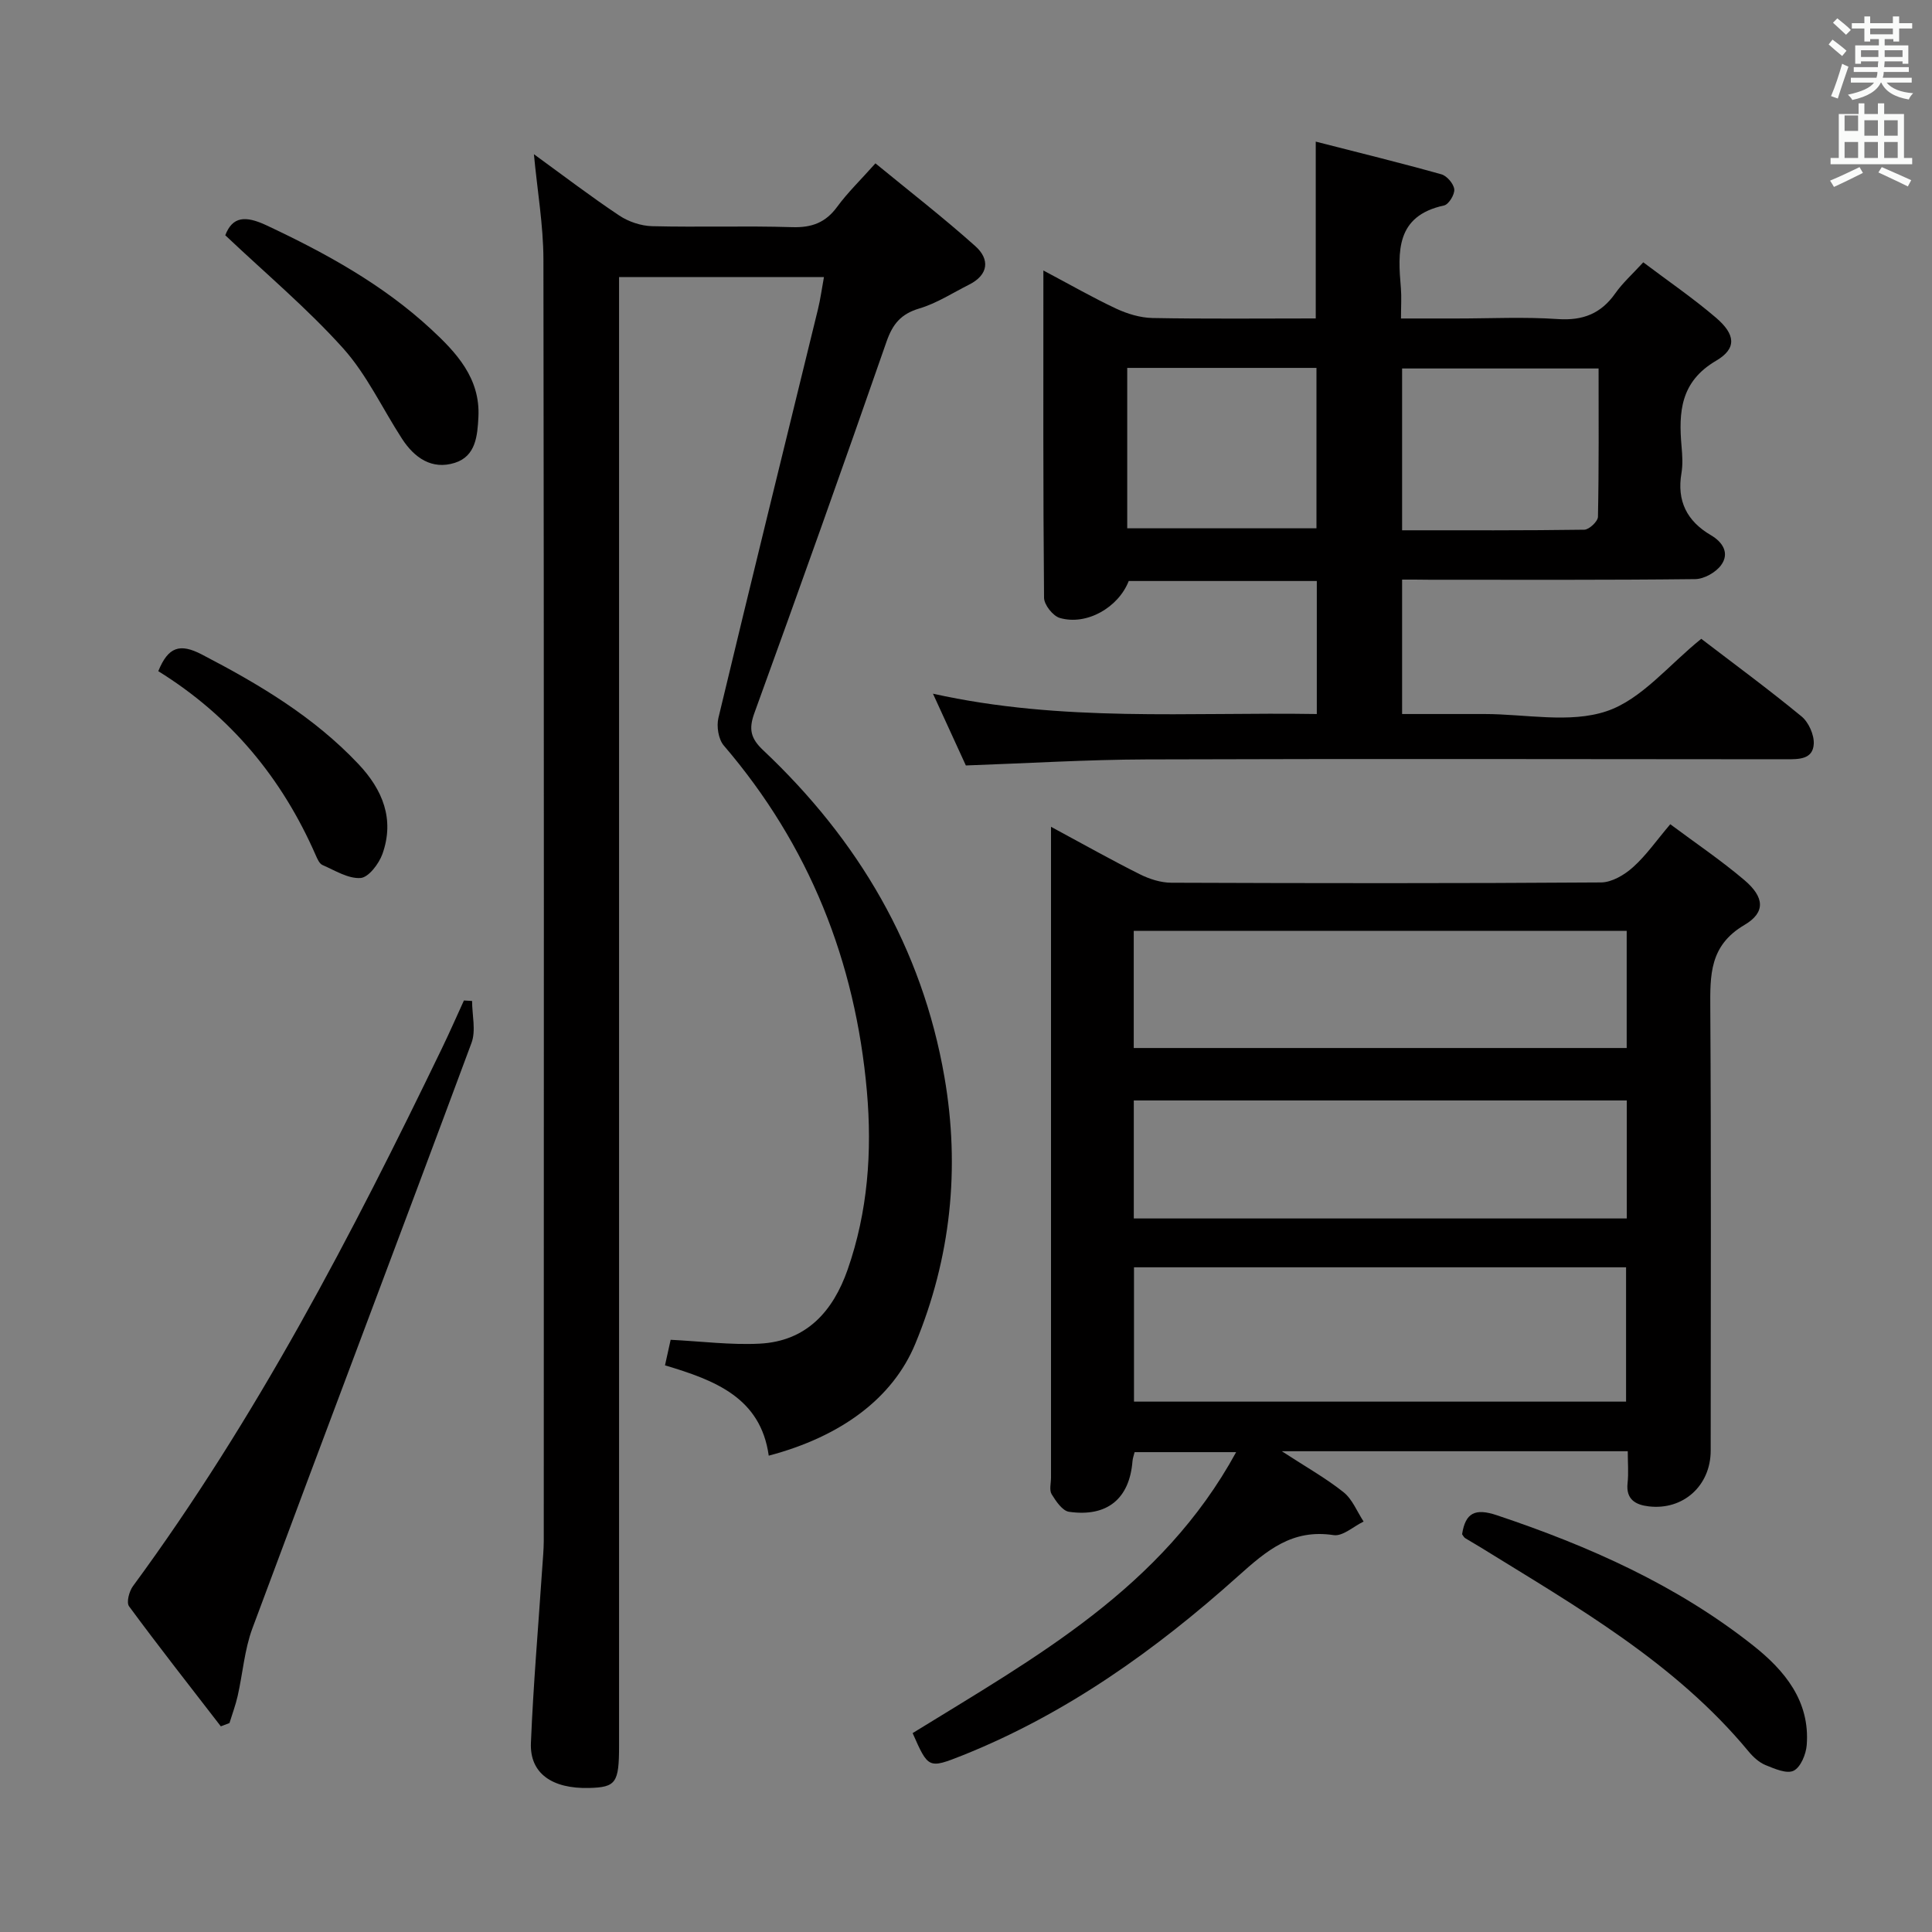 <svg enable-background="new 0 0 400 400" viewBox="0 0 400 400" xmlns="http://www.w3.org/2000/svg"><rect x="0" y="0" width="400" height="400" fill="#808080" stroke="none"/><path d="m378.6 9.2.8-1c.9.7 1.9 1.4 2.9 2.3l-.9 1.1c-1.1-.9-2-1.7-2.8-2.4zm.5 10.7c.9-2.1 1.6-4.3 2.3-6.7.4.2.8.4 1.3.6-.7 2.1-1.5 4.3-2.2 6.6zm.4-15.2.9-.9c1 .8 2 1.6 2.8 2.4l-1 1c-1-.9-1.9-1.8-2.7-2.5zm12.5-1.3h1.2v1.4h2.7v1.1h-2.7v2.7h-1.2v-.5h-1.8v1.3h4.9v3.8h-1.2v-.5h-3.7c0 .4-.1.9-.1 1.2h5.1v1h-5.2c0 .5-.1.9-.2 1.2h6v1h-5.2c1.1 1.3 2.9 2 5.5 2.2-.4.4-.7.8-.9 1.3-2.9-.5-4.8-1.6-5.7-3.5h-.1c-.8 1.7-2.7 2.9-5.9 3.6-.2-.4-.6-.8-.9-1.1 2.8-.6 4.6-1.4 5.4-2.5h-4.8v-1h5.3c.1-.3.2-.7.2-1.2h-4.9v-1h5c0-.4 0-.8.1-1.2h-3.6v.5h-1.2v-3.8h4.9v-1.3h-1.8v.5h-1.2v-2.7h-2.6v-1.1h2.6v-1.4h1.2v1.4h4.7v-1.4zm-6.7 8.4h3.6c0-.4 0-.9 0-1.4h-3.6zm1.9-4.7h4.7v-1.2h-4.7zm6.7 3.3h-3.7v1.4h3.7z" fill="#fafbfa"/><path d="m384.7 21.4h1.3v2.2h2.8v-2.2h1.3v2.2h4.1v9.1h1.7v1.3h-16.9v-1.3h1.7v-9.1h4.1v-2.2zm.3 13.2.7 1.2c-1.8.9-3.8 1.9-6 2.9-.2-.4-.5-.8-.8-1.3 2.4-1 4.4-2 6.1-2.8zm-3.1-7.5h2.8v-3.2h-2.8v4.2zm0 5.6h2.8v-3.3h-2.8zm4.1-4.6h2.8v-3.2h-2.8zm0 4.6h2.8v-3.3h-2.8zm3.6 1.9c2.1.9 4.1 1.8 6.1 2.7l-.7 1.3c-2.2-1.1-4.2-2-6.1-2.9zm3.3-9.7h-2.8v3.2h2.8zm-2.8 7.8h2.8v-3.3h-2.8z" fill="#fafbfa"/><g fill="#010000"><path d="m110.54 31.93c6.06 4.4 11.74 8.74 17.68 12.7 1.92 1.28 4.5 2.14 6.8 2.2 9.66.24 19.33-.1 28.99.2 4.06.13 6.93-.94 9.33-4.23 2.15-2.93 4.79-5.48 7.91-8.98 7.03 5.77 14.07 11.23 20.69 17.15 3 2.68 2.78 5.91-1.3 7.96-3.42 1.72-6.71 3.87-10.32 4.94-3.78 1.13-5.49 3.19-6.77 6.85-8.94 25.71-18.08 51.34-27.37 76.93-1.21 3.34-.75 5.25 1.83 7.68 19.68 18.55 32.89 40.85 37.53 67.68 3.27 18.89 1.32 37.45-6.04 55.21-4.66 11.26-15.35 19.2-30.34 23.16-1.68-12.05-11.18-15.62-21.48-18.7.46-2.09.88-3.98 1.17-5.29 6.39.32 12.43 1.1 18.41.8 9.7-.49 15.21-6.68 18.24-15.35 4.18-11.98 5.08-24.41 3.98-36.91-2.38-26.91-11.93-50.92-29.62-71.57-1.12-1.3-1.54-3.97-1.12-5.72 6.76-28.23 13.72-56.41 20.61-84.61.51-2.08.79-4.22 1.24-6.66-14.12 0-28 0-42.42 0v6.64 297.41c0 7.71-.64 8.61-6.18 8.76-7.71.2-12.33-3.04-12.07-9.32.5-12.11 1.54-24.2 2.35-36.3.12-1.82.3-3.65.31-5.47.02-88.47.06-176.95-.07-265.42-.02-7.08-1.26-14.16-1.97-21.74z"/><path d="m188.95 358.82c25.43-15.69 51.59-29.98 66.98-58.17-7.54 0-14.18 0-21.02 0-.15.62-.39 1.24-.44 1.87-.61 7.75-5.22 11.62-13.14 10.48-1.37-.2-2.71-2.19-3.6-3.64-.52-.86-.13-2.28-.13-3.44 0-42.82 0-85.64 0-128.45 0-1.76 0-3.52 0-6.29 6.74 3.63 12.48 6.87 18.36 9.81 1.99 1 4.35 1.76 6.55 1.77 29.66.11 59.31.15 88.97-.06 2.24-.02 4.85-1.56 6.61-3.15 2.7-2.41 4.82-5.48 7.72-8.9 5.14 3.83 10.47 7.43 15.34 11.56 4.13 3.51 4.47 6.67.02 9.29-7.28 4.28-7.11 10.42-7.07 17.37.19 30.49.09 60.98.08 91.47 0 7.22-5.66 12.38-12.82 11.54-2.67-.31-4.76-1.4-4.39-4.8.23-2.1.04-4.24.04-6.62-23.73 0-46.94 0-71.63 0 5.02 3.27 9.14 5.58 12.78 8.48 1.84 1.46 2.8 4.02 4.16 6.08-2.08 1-4.32 3.1-6.21 2.81-8.59-1.31-13.81 3.15-19.81 8.52-17.01 15.25-35.55 28.49-56.99 37.07-7.09 2.81-7.11 2.76-10.36-4.6zm45.83-68.63h101.88c0-9.47 0-18.54 0-27.81-34.06 0-67.78 0-101.88 0zm-.05-73.21h102.06c0-8.4 0-16.18 0-24.26-34.05 0-67.9 0-102.06 0zm102.08 10.86c-34.35 0-68.18 0-102.07 0v24.43h102.07c0-8.26 0-16.21 0-24.43z"/><path d="m290.29 120v27.83h17.03c8.5 0 17.66 1.98 25.3-.58 7.25-2.43 12.9-9.61 19.61-14.99 6.58 5.04 13.82 10.36 20.75 16.06 1.48 1.21 2.64 3.82 2.54 5.7-.18 3.23-3.1 3.18-5.72 3.18-44.15-.03-88.3-.12-132.45.03-12.29.04-24.57.8-37.38 1.25-2.01-4.38-4.19-9.14-6.81-14.86 26.81 5.96 53.03 3.78 79.47 4.21 0-9.44 0-18.34 0-27.54-13.08 0-26 0-38.94 0-2.13 5.48-8.71 9.27-14.27 7.65-1.42-.41-3.25-2.72-3.26-4.18-.21-22.28-.14-44.56-.14-67.76 5.46 2.89 10.17 5.6 15.07 7.9 2.32 1.08 4.99 1.89 7.52 1.94 11.15.21 22.31.09 33.8.09 0-12.06 0-23.9 0-36.61 8.79 2.25 17.44 4.37 26.01 6.77 1.15.32 2.55 1.96 2.67 3.11.11 1.07-1.15 3.13-2.12 3.34-9.99 2.16-9.58 9.52-8.93 17.13.15 1.81.02 3.64.02 6.27h11.49c7 0 14.02-.36 20.98.12 5.18.35 8.93-1.11 11.9-5.33 1.5-2.14 3.51-3.93 5.79-6.42 5.12 3.86 10.31 7.41 15.07 11.48 4.02 3.45 4.34 6.35.02 8.89-7.41 4.34-7.79 10.63-7.16 17.77.16 1.82.28 3.71-.02 5.49-.99 5.78 1.12 9.95 6.1 12.87 2.45 1.43 3.9 3.73 2.11 6.19-1.1 1.51-3.51 2.87-5.35 2.9-18.32.21-36.65.13-54.98.13-1.8-.03-3.59-.03-5.72-.03zm0-10.21c12.82 0 25.27.06 37.72-.12 1-.01 2.81-1.72 2.83-2.66.21-10.25.13-20.51.13-30.72-13.95 0-27.2 0-40.68 0zm-56.91-33.62v33.21h39.18c0-11.34 0-22.23 0-33.21-13.13 0-25.9 0-39.18 0z"/><path d="m45.72 357.42c-6.37-8.25-12.82-16.46-19-24.85-.59-.8.02-3.11.81-4.18 25.52-34.71 45.31-72.71 63.97-111.35 1.58-3.27 3.04-6.6 4.55-9.9.56.03 1.12.07 1.69.1 0 2.91.83 6.12-.12 8.68-15.02 40.44-30.33 80.77-45.36 121.2-1.65 4.44-2 9.37-3.06 14.04-.43 1.89-1.12 3.72-1.69 5.58-.6.22-1.19.45-1.79.68z"/><path d="m302.71 317.65c.69-4.47 2.71-5.44 7.22-3.93 19.05 6.38 37.22 14.44 53.06 26.98 6.49 5.14 11.79 11.49 11.07 20.62-.15 1.9-1.26 4.58-2.71 5.29-1.43.7-3.95-.41-5.82-1.17-1.32-.54-2.54-1.66-3.48-2.79-15.28-18.47-35.77-30.07-55.71-42.41-.99-.61-2.02-1.17-3-1.79-.26-.18-.42-.51-.63-.8z"/><path d="m46.64 48.71c1.5-3.92 4.18-4.1 8.55-2.05 12.26 5.76 24.04 12.23 34.02 21.46 5.24 4.84 10.25 10.17 9.84 18.21-.2 3.88-.53 8.11-4.87 9.49-4.76 1.51-8.38-1.03-10.94-4.97-4.07-6.26-7.29-13.27-12.21-18.75-7.39-8.22-15.94-15.4-24.39-23.39z"/><path d="m32.77 138.96c2.05-5.03 4.45-5.83 9.01-3.46 11.85 6.16 23.19 12.89 32.44 22.7 5.02 5.32 7.51 11.43 4.96 18.6-.73 2.04-2.87 4.86-4.53 4.98-2.56.18-5.31-1.57-7.89-2.69-.64-.28-1.06-1.27-1.39-2.02-6.97-15.94-17.58-28.8-32.6-38.11z"/></g></svg>